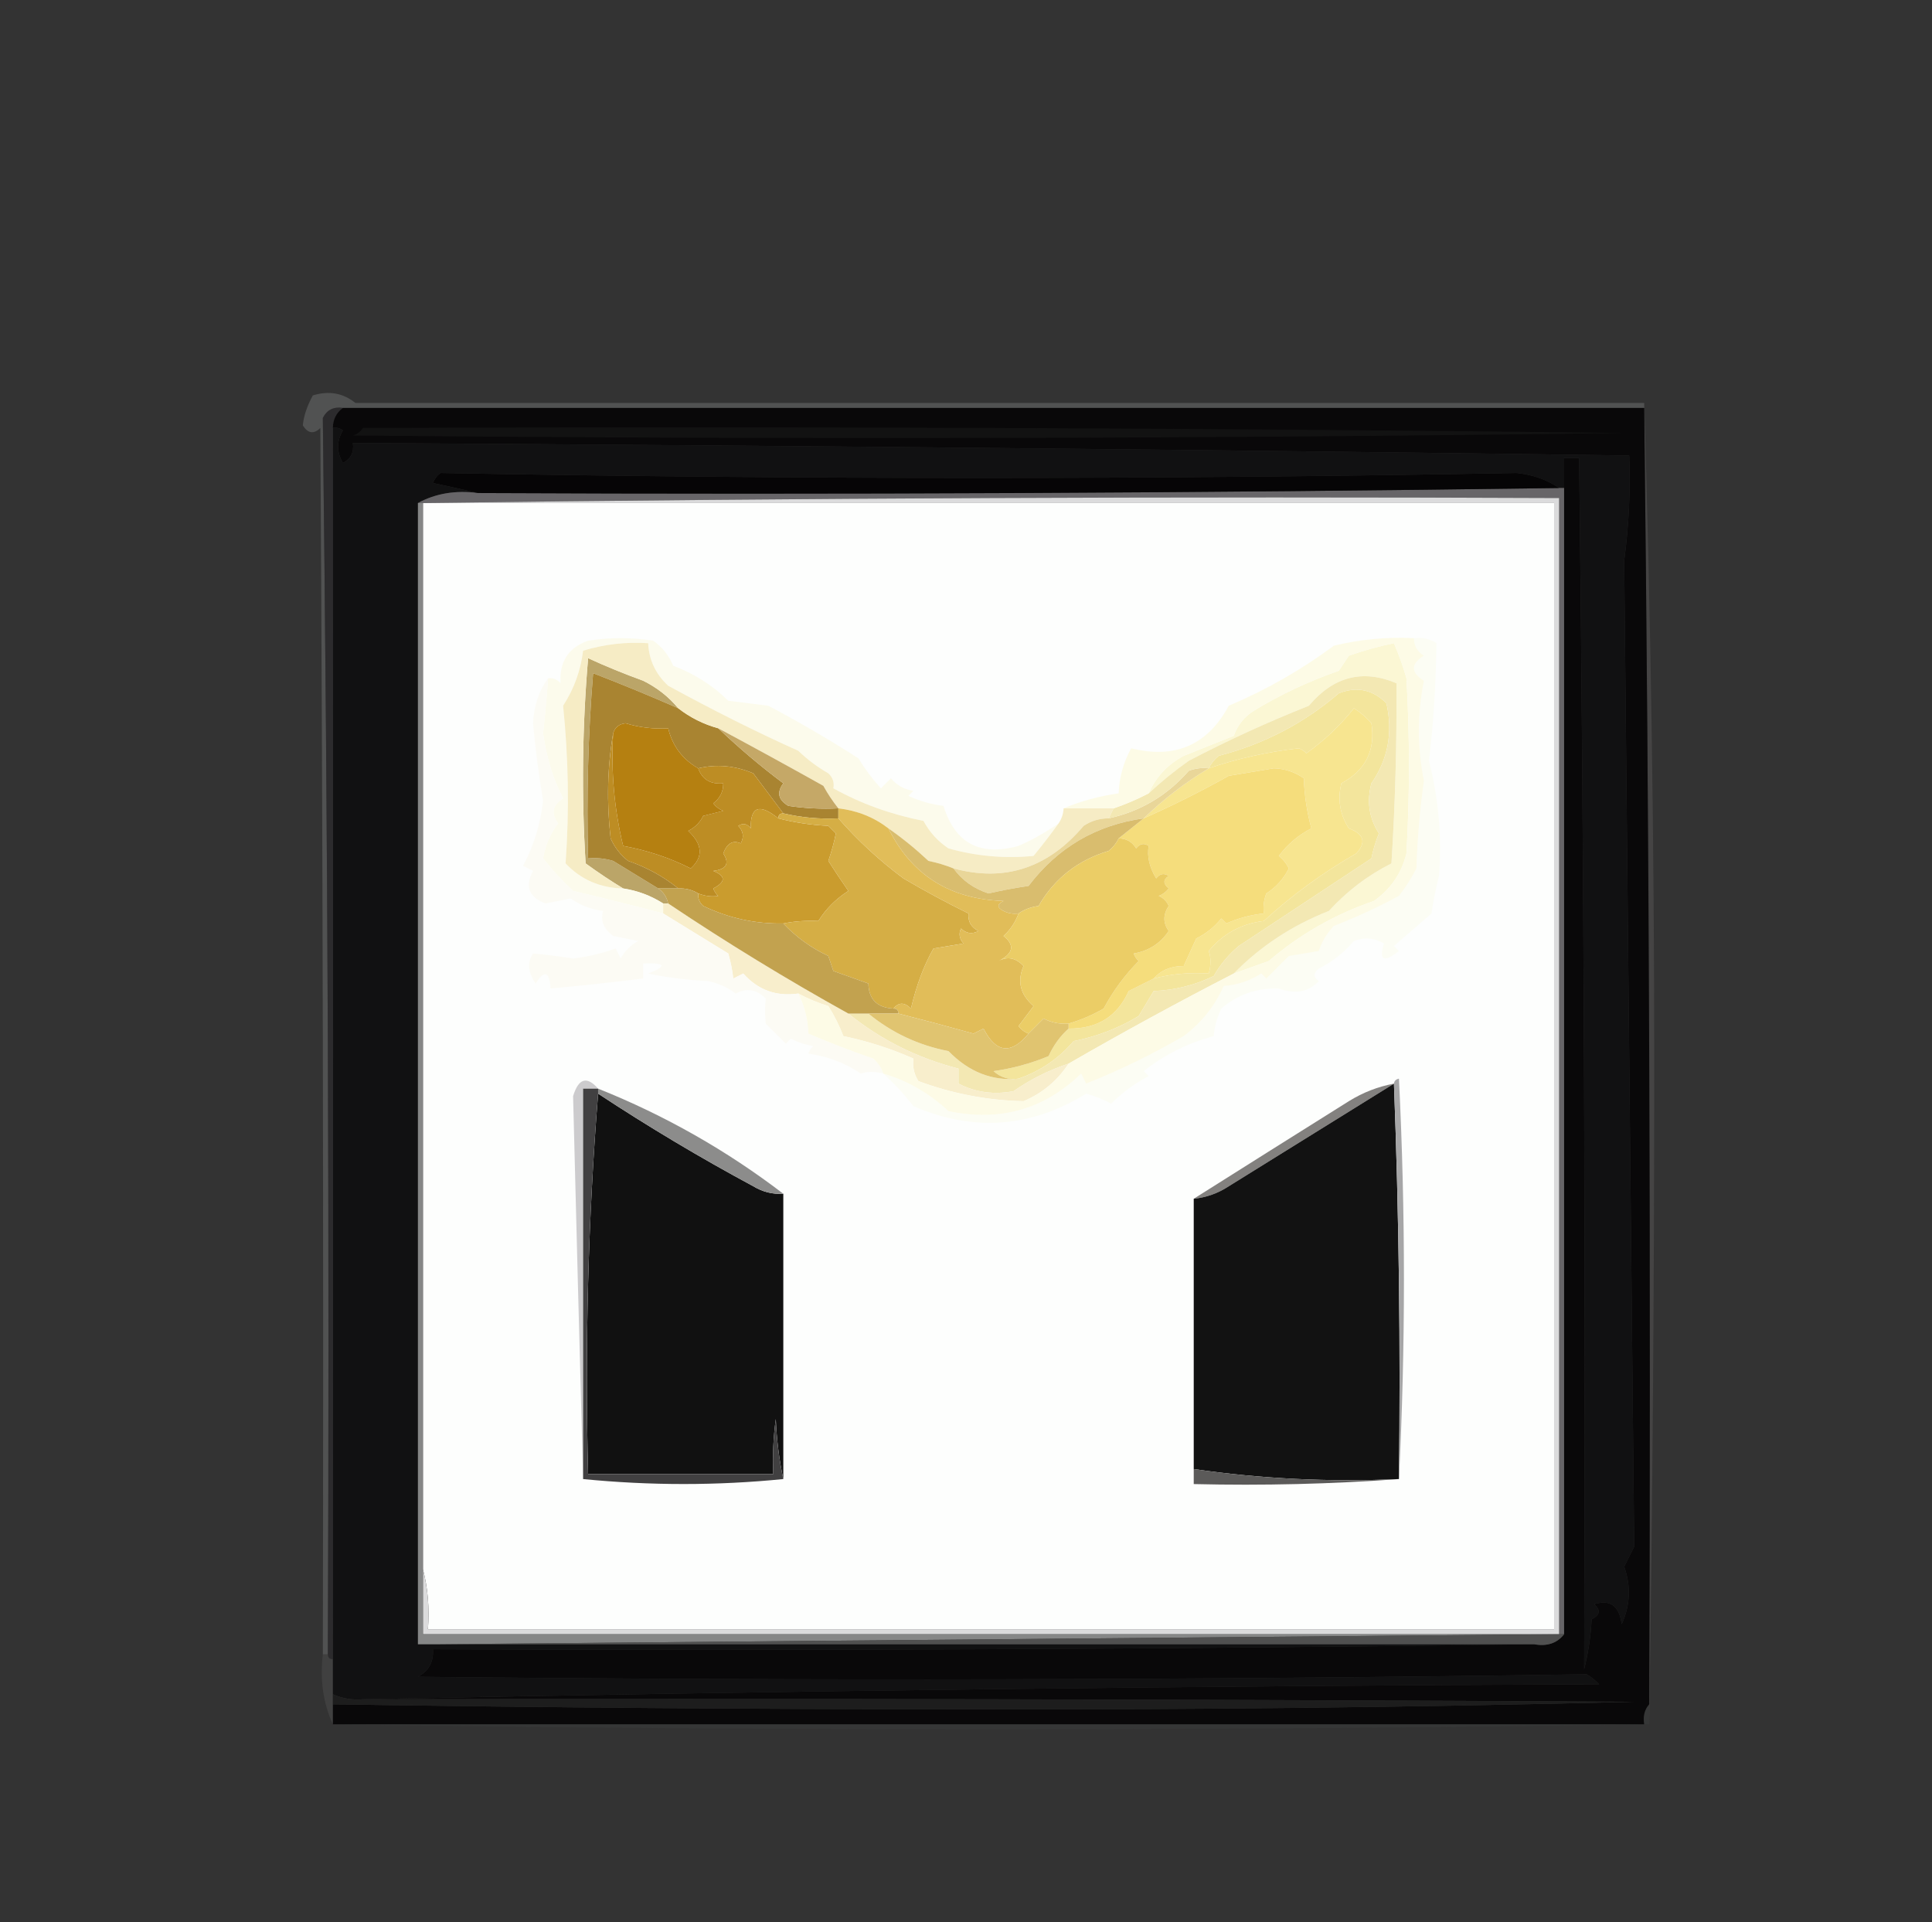 <?xml version="1.0" encoding="UTF-8"?>
<!DOCTYPE svg PUBLIC "-//W3C//DTD SVG 1.1//EN" "http://www.w3.org/Graphics/SVG/1.1/DTD/svg11.dtd">
<svg xmlns="http://www.w3.org/2000/svg" version="1.1" width="386px" height="384px" style="shape-rendering:geometricPrecision; text-rendering:geometricPrecision; image-rendering:optimizeQuality; fill-rule:evenodd; clip-rule:evenodd" xmlns:xlink="http://www.w3.org/1999/xlink">
<rect width="100%" height="100%" fill="#333333" stroke="none"/>
<g><path style="opacity:0.199" fill="#cdd0d1" d="M 328.5,80.5 C 328.5,80.833 328.5,81.167 328.5,81.5C 241.833,81.5 155.167,81.5 68.5,81.5C 66.654,81.222 65.32,81.889 64.5,83.5C 65.497,165.792 65.831,248.126 65.5,330.5C 65.167,330.5 64.833,330.5 64.5,330.5C 64.667,248.833 64.5,167.166 64,85.5C 62.703,86.784 61.536,86.617 60.5,85C 60.665,83.163 61.332,81.163 62.5,79C 65.697,78.013 68.53,78.513 71,80.5C 156.71,80.49 242.543,80.49 328.5,80.5 Z"/></g>
<g><path style="opacity:1" fill="#111112" d="M 66.5,85.5 C 67.239,85.369 67.906,85.536 68.5,86C 67.231,88.138 67.231,90.305 68.5,92.5C 70.111,91.68 70.778,90.346 70.5,88.5C 155.553,88.997 240.553,89.831 325.5,91C 325.777,97.877 325.443,104.877 324.5,112C 325.174,177.943 325.84,243.609 326.5,309C 325.833,310.333 325.167,311.667 324.5,313C 325.886,316.873 325.72,320.706 324,324.5C 323.529,320.821 321.695,319.488 318.5,320.5C 319.855,321.675 319.688,322.675 318,323.5C 317.824,326.882 317.324,330.215 316.5,333.5C 316.798,252.954 316.465,172.288 315.5,91.5C 314.5,91.5 313.5,91.5 312.5,91.5C 312.5,93.5 312.5,95.5 312.5,97.5C 312.167,97.5 311.833,97.5 311.5,97.5C 309.088,95.838 306.254,94.838 303,94.5C 231.162,95.812 159.496,95.812 88,94.5C 87.308,95.025 86.808,95.692 86.5,96.5C 89.642,97.167 92.642,97.834 95.5,98.5C 91.029,97.911 87.029,98.577 83.5,100.5C 83.5,176.5 83.5,252.5 83.5,328.5C 84.833,328.5 86.167,328.5 87.5,328.5C 160.5,328.5 233.5,328.5 306.5,328.5C 233.335,329.499 160.002,329.833 86.5,329.5C 86.671,331.993 85.671,333.826 83.5,335C 161.403,335.831 239.237,335.665 317,334.5C 317.925,335.047 318.758,335.713 319.5,336.5C 236.829,336.835 154.496,337.835 72.5,339.5C 70.379,339.675 68.379,339.341 66.5,338.5C 66.5,336.167 66.5,333.833 66.5,331.5C 66.566,249.524 66.566,167.524 66.5,85.5 Z"/></g>
<g><path style="opacity:1" fill="#fdfefd" d="M 84.5,100.5 C 159.833,100.5 235.167,100.5 310.5,100.5C 310.5,175.5 310.5,250.5 310.5,325.5C 235.5,325.5 160.5,325.5 85.5,325.5C 85.817,321.298 85.483,317.298 84.5,313.5C 84.5,242.5 84.5,171.5 84.5,100.5 Z"/></g>
<g><path style="opacity:1" fill="#676568" d="M 311.5,97.5 C 311.833,97.5 312.167,97.5 312.5,97.5C 312.5,173.833 312.5,250.167 312.5,326.5C 312.167,326.5 311.833,326.5 311.5,326.5C 311.5,250.833 311.5,175.167 311.5,99.5C 235.665,99.167 159.998,99.501 84.5,100.5C 84.167,100.5 83.833,100.5 83.5,100.5C 87.029,98.577 91.029,97.911 95.5,98.5C 167.669,98.833 239.669,98.499 311.5,97.5 Z"/></g>
<g><path style="opacity:1" fill="#060506" d="M 311.5,97.5 C 239.669,98.499 167.669,98.833 95.5,98.5C 92.642,97.834 89.642,97.167 86.5,96.5C 86.808,95.692 87.308,95.025 88,94.5C 159.496,95.812 231.162,95.812 303,94.5C 306.254,94.838 309.088,95.838 311.5,97.5 Z"/></g>
<g><path style="opacity:1" fill="#fcfdf4" d="M 282.5,127.5 C 284.144,127.286 285.644,127.62 287,128.5C 286.886,136.785 286.386,144.618 285.5,152C 287.44,159.664 288.106,167.331 287.5,175C 286.812,177.81 286.312,180.31 286,182.5C 283.475,184.696 280.975,186.862 278.5,189C 278.833,189.333 279.167,189.667 279.5,190C 276.438,192.405 275.438,191.905 276.5,188.5C 274.579,187.359 272.579,187.192 270.5,188C 268.53,190.316 266.196,192.149 263.5,193.5C 262.359,194.425 262.359,195.259 263.5,196C 261.469,198.174 258.802,198.674 255.5,197.5C 251.117,197.35 247.283,198.683 244,201.5C 243.07,203.543 242.57,205.376 242.5,207C 237.325,208.387 232.658,210.72 228.5,214C 228.833,214.333 229.167,214.667 229.5,215C 226.725,216.439 224.225,218.272 222,220.5C 220.43,219.642 218.763,218.975 217,218.5C 205.953,225.325 194.453,226.158 182.5,221C 180.628,218.598 178.628,216.431 176.5,214.5C 181.388,215.947 185.721,218.447 189.5,222C 199.785,224.152 208.618,221.652 216,214.5C 216.333,215.167 216.667,215.833 217,216.5C 223.654,213.859 230.154,210.692 236.5,207C 240.041,204.354 242.708,201.02 244.5,197C 247.234,196.79 249.734,195.956 252,194.5C 252.333,194.833 252.667,195.167 253,195.5C 254.5,194 256,192.5 257.5,191C 259.5,190.667 261.5,190.333 263.5,190C 264.13,188.108 265.13,186.441 266.5,185C 270.984,183.257 275.317,181.257 279.5,179C 280.85,177.282 282.017,175.448 283,173.5C 283.19,167.584 283.69,161.751 284.5,156C 283.167,149.333 283.167,142.667 284.5,136C 281.833,134.333 281.833,132.667 284.5,131C 283.177,130.184 282.511,129.017 282.5,127.5 Z"/></g>
<g><path style="opacity:0.701" fill="#2a282b" d="M 68.5,81.5 C 67.194,82.467 66.527,83.801 66.5,85.5C 66.566,167.524 66.566,249.524 66.5,331.5C 65.833,331.5 65.5,331.167 65.5,330.5C 65.831,248.126 65.497,165.792 64.5,83.5C 65.32,81.889 66.654,81.222 68.5,81.5 Z"/></g>
<g><path style="opacity:1" fill="#f3e59c" d="M 203.5,215.5 C 201.571,215.769 199.905,215.269 198.5,214C 202.305,213.466 205.971,212.466 209.5,211C 210.488,208.833 211.821,207 213.5,205.5C 219.237,205.567 223.237,203.067 225.5,198C 227.193,197.153 228.86,196.32 230.5,195.5C 234.064,194.577 237.731,194.244 241.5,194.5C 241.966,192.799 241.966,191.299 241.5,190C 244.362,186.537 248.029,184.537 252.5,184C 258.175,178.805 264.341,174.305 271,170.5C 273.003,168.275 272.503,166.608 269.5,165.5C 267.702,162.711 267.202,159.711 268,156.5C 272.845,153.903 274.845,149.903 274,144.5C 272.981,143.313 271.814,142.313 270.5,141.5C 267.774,144.936 264.608,147.936 261,150.5C 260.586,150.043 260.086,149.709 259.5,149.5C 253.285,150.199 247.285,151.532 241.5,153.5C 241.953,152.542 242.619,151.708 243.5,151C 252.54,148.648 260.54,144.482 267.5,138.5C 271.088,137.096 274.255,137.762 277,140.5C 278.324,146.343 277.324,151.676 274,156.5C 273.034,160.118 273.534,163.451 275.5,166.5C 274.846,168.115 274.346,169.782 274,171.5C 265.148,177.335 256.314,183.168 247.5,189C 245.457,190.708 243.79,192.708 242.5,195C 238.719,196.827 234.719,197.827 230.5,198C 229.5,199.667 228.5,201.333 227.5,203C 223.46,205.427 219.126,207.094 214.5,208C 211.535,211.486 207.869,213.986 203.5,215.5 Z"/></g>
<g><path style="opacity:1" fill="#bba568" d="M 135.5,141.5 C 129.886,139.044 124.219,136.71 118.5,134.5C 117.501,146.815 117.168,159.149 117.5,171.5C 119.199,171.34 120.866,171.506 122.5,172C 125.528,173.844 128.528,175.678 131.5,177.5C 132.551,178.222 133.218,179.222 133.5,180.5C 133.167,180.5 132.833,180.5 132.5,180.5C 130.046,178.94 127.38,177.94 124.5,177.5C 122.019,175.995 119.519,174.328 117,172.5C 116.167,158.821 116.334,145.154 117.5,131.5C 121.108,133.152 124.774,134.652 128.5,136C 131.266,137.371 133.599,139.204 135.5,141.5 Z"/></g>
<g><path style="opacity:1" fill="#fcfbec" d="M 211.5,164.5 C 209.954,166.649 208.288,168.816 206.5,171C 200.752,171.565 195.085,171.065 189.5,169.5C 187.394,168.103 185.727,166.27 184.5,164C 178.02,162.729 172.02,160.562 166.5,157.5C 166.719,156.325 166.386,155.325 165.5,154.5C 163.283,153.232 161.283,151.732 159.5,150C 151.321,146.33 142.654,141.997 133.5,137C 130.989,134.674 129.656,131.841 129.5,128.5C 125.064,128.21 120.73,128.71 116.5,130C 116.005,133.992 114.671,137.659 112.5,141C 113.583,151.464 113.749,161.964 113,172.5C 116.066,175.737 119.899,177.404 124.5,177.5C 127.38,177.94 130.046,178.94 132.5,180.5C 132.5,181.167 132.5,181.833 132.5,182.5C 126.676,180.959 120.676,179.459 114.5,178C 112.288,175.957 110.288,173.791 108.5,171.5C 108.923,168.892 109.923,166.558 111.5,164.5C 110.03,162.518 110.364,160.852 112.5,159.5C 110.522,155.747 109.188,151.414 108.5,146.5C 108.877,143.113 109.21,139.447 109.5,135.5C 110.496,135.414 111.329,135.748 112,136.5C 111.712,132.232 113.546,129.398 117.5,128C 121.833,127.333 126.167,127.333 130.5,128C 132.303,129.262 133.636,130.929 134.5,133C 138.721,134.602 142.388,136.935 145.5,140C 148.167,140.333 150.833,140.667 153.5,141C 159.632,144.234 165.632,147.734 171.5,151.5C 172.808,153.641 174.308,155.641 176,157.5C 176.667,156.833 177.333,156.167 178,155.5C 179.171,156.893 180.671,157.727 182.5,158C 182.167,158.333 181.833,158.667 181.5,159C 183.715,160.044 186.048,160.71 188.5,161C 190.813,168.484 195.813,171.15 203.5,169C 206.324,167.755 208.991,166.255 211.5,164.5 Z"/></g>
<g><path style="opacity:1" fill="#fbf7d4" d="M 246.5,194.5 C 251.821,189.052 258.154,184.885 265.5,182C 269.124,178.032 273.291,174.866 278,172.5C 278.758,160.499 279.091,148.499 279,136.5C 272.26,133.651 266.426,135.151 261.5,141C 253.256,144.272 245.256,147.938 237.5,152C 234.669,154.001 232.003,156.167 229.5,158.5C 230.927,155.236 233.261,152.736 236.5,151C 239.833,149.667 243.167,148.333 246.5,147C 247.255,144.867 248.588,143.2 250.5,142C 255.756,138.786 261.423,136.12 267.5,134C 268.167,133 268.833,132 269.5,131C 272.436,129.955 275.436,129.121 278.5,128.5C 279.485,130.772 280.319,133.105 281,135.5C 281.667,147.167 281.667,158.833 281,170.5C 280.036,174.468 277.869,177.635 274.5,180C 266.63,182.711 259.63,186.711 253.5,192C 251.132,192.856 248.798,193.69 246.5,194.5 Z"/></g>
<g><path style="opacity:1" fill="#f7e590" d="M 230.5,195.5 C 231.949,193.836 233.949,193.002 236.5,193C 237.329,191.184 238.163,189.351 239,187.5C 240.955,186.547 242.622,185.213 244,183.5C 244.333,183.833 244.667,184.167 245,184.5C 247.382,183.446 249.882,182.779 252.5,182.5C 252.343,181.127 252.51,179.793 253,178.5C 254.959,177.252 256.459,175.585 257.5,173.5C 257.023,172.522 256.357,171.689 255.5,171C 257.252,168.666 259.419,166.833 262,165.5C 261.102,162.158 260.602,158.825 260.5,155.5C 258.709,154.236 256.709,153.569 254.5,153.5C 251.5,154 248.5,154.5 245.5,155C 239.901,158.131 234.235,160.965 228.5,163.5C 232.422,159.69 236.755,156.357 241.5,153.5C 247.285,151.532 253.285,150.199 259.5,149.5C 260.086,149.709 260.586,150.043 261,150.5C 264.608,147.936 267.774,144.936 270.5,141.5C 271.814,142.313 272.981,143.313 274,144.5C 274.845,149.903 272.845,153.903 268,156.5C 267.202,159.711 267.702,162.711 269.5,165.5C 272.503,166.608 273.003,168.275 271,170.5C 264.341,174.305 258.175,178.805 252.5,184C 248.029,184.537 244.362,186.537 241.5,190C 241.966,191.299 241.966,192.799 241.5,194.5C 237.731,194.244 234.064,194.577 230.5,195.5 Z"/></g>
<g><path style="opacity:1" fill="#a98431" d="M 135.5,141.5 C 137.891,143.362 140.558,144.696 143.5,145.5C 147.577,149.386 151.91,153.053 156.5,156.5C 155.141,158.306 155.475,159.806 157.5,161C 160.817,161.498 164.15,161.665 167.5,161.5C 167.5,162.167 167.5,162.833 167.5,163.5C 163.766,163.677 160.099,163.344 156.5,162.5C 154.509,159.863 152.509,157.196 150.5,154.5C 146.842,152.958 143.175,152.624 139.5,153.5C 136.345,151.681 134.345,149.015 133.5,145.5C 130.603,145.681 127.77,145.348 125,144.5C 123.699,144.639 122.866,145.305 122.5,146.5C 121.345,153.321 121.179,160.321 122,167.5C 122.785,169.286 123.951,170.786 125.5,172C 129.254,173.296 132.587,175.13 135.5,177.5C 134.167,177.5 132.833,177.5 131.5,177.5C 128.528,175.678 125.528,173.844 122.5,172C 120.866,171.506 119.199,171.34 117.5,171.5C 117.168,159.149 117.501,146.815 118.5,134.5C 124.219,136.71 129.886,139.044 135.5,141.5 Z"/></g>
<g><path style="opacity:1" fill="#bd8d24" d="M 122.5,146.5 C 122.056,154.153 122.723,161.653 124.5,169C 129.321,169.884 133.821,171.384 138,173.5C 140.544,171.201 140.378,168.701 137.5,166C 138.833,165.333 139.833,164.333 140.5,163C 141.833,162.667 143.167,162.333 144.5,162C 143.692,161.692 143.025,161.192 142.5,160.5C 143.853,159.476 144.52,158.143 144.5,156.5C 141.966,156.741 140.3,155.741 139.5,153.5C 143.175,152.624 146.842,152.958 150.5,154.5C 152.509,157.196 154.509,159.863 156.5,162.5C 155.833,162.5 155.5,162.833 155.5,163.5C 151.725,160.467 149.892,161.134 150,165.5C 149.282,164.549 148.449,164.383 147.5,165C 148.517,166.049 148.684,167.216 148,168.5C 146.443,167.795 145.277,168.461 144.5,170.5C 145.813,172.518 145.147,173.685 142.5,174C 145.028,175.017 145.028,176.184 142.5,177.5C 142.709,178.086 143.043,178.586 143.5,179C 142.181,179.195 140.847,179.028 139.5,178.5C 138.292,177.766 136.959,177.433 135.5,177.5C 132.587,175.13 129.254,173.296 125.5,172C 123.951,170.786 122.785,169.286 122,167.5C 121.179,160.321 121.345,153.321 122.5,146.5 Z"/></g>
<g><path style="opacity:1" fill="#f6ecc5" d="M 211.5,164.5 C 212.11,163.609 212.443,162.609 212.5,161.5C 215.833,161.5 219.167,161.5 222.5,161.5C 222.167,162.167 221.833,162.833 221.5,163.5C 219.692,163.491 218.025,163.991 216.5,165C 209.375,173.434 200.708,176.268 190.5,173.5C 188.914,172.852 187.247,172.352 185.5,172C 182.94,169.597 180.273,167.43 177.5,165.5C 174.601,163.266 171.268,161.933 167.5,161.5C 166.386,160.115 165.386,158.615 164.5,157C 157.455,153.058 150.455,149.224 143.5,145.5C 140.558,144.696 137.891,143.362 135.5,141.5C 133.599,139.204 131.266,137.371 128.5,136C 124.774,134.652 121.108,133.152 117.5,131.5C 116.334,145.154 116.167,158.821 117,172.5C 119.519,174.328 122.019,175.995 124.5,177.5C 119.899,177.404 116.066,175.737 113,172.5C 113.749,161.964 113.583,151.464 112.5,141C 114.671,137.659 116.005,133.992 116.5,130C 120.73,128.71 125.064,128.21 129.5,128.5C 129.656,131.841 130.989,134.674 133.5,137C 142.654,141.997 151.321,146.33 159.5,150C 161.283,151.732 163.283,153.232 165.5,154.5C 166.386,155.325 166.719,156.325 166.5,157.5C 172.02,160.562 178.02,162.729 184.5,164C 185.727,166.27 187.394,168.103 189.5,169.5C 195.085,171.065 200.752,171.565 206.5,171C 208.288,168.816 209.954,166.649 211.5,164.5 Z"/></g>
<g><path style="opacity:1" fill="#c5a867" d="M 143.5,145.5 C 150.455,149.224 157.455,153.058 164.5,157C 165.386,158.615 166.386,160.115 167.5,161.5C 164.15,161.665 160.817,161.498 157.5,161C 155.475,159.806 155.141,158.306 156.5,156.5C 151.91,153.053 147.577,149.386 143.5,145.5 Z"/></g>
<g><path style="opacity:1" fill="#b58011" d="M 139.5,153.5 C 140.3,155.741 141.966,156.741 144.5,156.5C 144.52,158.143 143.853,159.476 142.5,160.5C 143.025,161.192 143.692,161.692 144.5,162C 143.167,162.333 141.833,162.667 140.5,163C 139.833,164.333 138.833,165.333 137.5,166C 140.378,168.701 140.544,171.201 138,173.5C 133.821,171.384 129.321,169.884 124.5,169C 122.723,161.653 122.056,154.153 122.5,146.5C 122.866,145.305 123.699,144.639 125,144.5C 127.77,145.348 130.603,145.681 133.5,145.5C 134.345,149.015 136.345,151.681 139.5,153.5 Z"/></g>
<g><path style="opacity:1" fill="#f5dd7c" d="M 230.5,195.5 C 228.86,196.32 227.193,197.153 225.5,198C 223.237,203.067 219.237,205.567 213.5,205.5C 213.5,205.167 213.5,204.833 213.5,204.5C 215.928,203.788 218.261,202.788 220.5,201.5C 222.389,197.978 224.722,194.811 227.5,192C 227.043,191.586 226.709,191.086 226.5,190.5C 229.504,189.987 231.838,188.487 233.5,186C 232.351,184.396 232.351,182.73 233.5,181C 233.095,180.055 232.428,179.388 231.5,179C 232.308,178.692 232.975,178.192 233.5,177.5C 232.359,176.575 232.359,175.741 233.5,175C 232.551,174.383 231.718,174.549 231,175.5C 229.648,173.304 229.148,171.138 229.5,169C 228.551,168.383 227.718,168.549 227,169.5C 226.184,168.177 225.017,167.511 223.5,167.5C 225.167,166.167 226.833,164.833 228.5,163.5C 234.235,160.965 239.901,158.131 245.5,155C 248.5,154.5 251.5,154 254.5,153.5C 256.709,153.569 258.709,154.236 260.5,155.5C 260.602,158.825 261.102,162.158 262,165.5C 259.419,166.833 257.252,168.666 255.5,171C 256.357,171.689 257.023,172.522 257.5,173.5C 256.459,175.585 254.959,177.252 253,178.5C 252.51,179.793 252.343,181.127 252.5,182.5C 249.882,182.779 247.382,183.446 245,184.5C 244.667,184.167 244.333,183.833 244,183.5C 242.622,185.213 240.955,186.547 239,187.5C 238.163,189.351 237.329,191.184 236.5,193C 233.949,193.002 231.949,193.836 230.5,195.5 Z"/></g>
<g><path style="opacity:1" fill="#e9d699" d="M 241.5,153.5 C 236.755,156.357 232.422,159.69 228.5,163.5C 218.999,164.827 211.332,169.327 205.5,177C 202.812,177.392 200.145,177.892 197.5,178.5C 194.568,177.553 192.235,175.887 190.5,173.5C 200.708,176.268 209.375,173.434 216.5,165C 218.025,163.991 219.692,163.491 221.5,163.5C 227.873,162.097 233.207,158.93 237.5,154C 238.793,153.51 240.127,153.343 241.5,153.5 Z"/></g>
<g><path style="opacity:1" fill="#ca9c2e" d="M 155.5,163.5 C 158.641,164.321 161.975,164.821 165.5,165C 166,165.5 166.5,166 167,166.5C 166.656,168.258 166.156,170.091 165.5,172C 166.763,173.991 168.097,175.991 169.5,178C 167.027,179.561 165.027,181.561 163.5,184C 160.972,183.895 158.638,184.062 156.5,184.5C 150.891,184.598 145.558,183.431 140.5,181C 139.748,180.329 139.414,179.496 139.5,178.5C 140.847,179.028 142.181,179.195 143.5,179C 143.043,178.586 142.709,178.086 142.5,177.5C 145.028,176.184 145.028,175.017 142.5,174C 145.147,173.685 145.813,172.518 144.5,170.5C 145.277,168.461 146.443,167.795 148,168.5C 148.684,167.216 148.517,166.049 147.5,165C 148.449,164.383 149.282,164.549 150,165.5C 149.892,161.134 151.725,160.467 155.5,163.5 Z"/></g>
<g><path style="opacity:1" fill="#d9bd6e" d="M 228.5,163.5 C 226.833,164.833 225.167,166.167 223.5,167.5C 223.047,168.458 222.381,169.292 221.5,170C 215.321,171.856 210.655,175.523 207.5,181C 205.942,181.21 204.609,181.71 203.5,182.5C 202.448,182.649 201.448,182.483 200.5,182C 199.167,181.333 199.167,180.667 200.5,180C 189.795,179.664 182.128,174.83 177.5,165.5C 180.273,167.43 182.94,169.597 185.5,172C 187.247,172.352 188.914,172.852 190.5,173.5C 192.235,175.887 194.568,177.553 197.5,178.5C 200.145,177.892 202.812,177.392 205.5,177C 211.332,169.327 218.999,164.827 228.5,163.5 Z"/></g>
<g><path style="opacity:1" fill="#d5ae45" d="M 156.5,162.5 C 160.099,163.344 163.766,163.677 167.5,163.5C 171.398,167.954 175.732,171.954 180.5,175.5C 184.825,178.037 189.158,180.37 193.5,182.5C 193.36,184.124 194.027,185.29 195.5,186C 194.216,186.684 193.049,186.517 192,185.5C 191.508,186.549 191.674,187.549 192.5,188.5C 190.51,188.841 188.51,189.174 186.5,189.5C 184.614,192.79 183.114,196.79 182,201.5C 180.708,200.209 179.542,200.209 178.5,201.5C 175.237,201.326 173.57,199.659 173.5,196.5C 171.202,195.69 168.868,194.856 166.5,194C 166.167,193 165.833,192 165.5,191C 162.06,189.386 159.06,187.22 156.5,184.5C 158.638,184.062 160.972,183.895 163.5,184C 165.027,181.561 167.027,179.561 169.5,178C 168.097,175.991 166.763,173.991 165.5,172C 166.156,170.091 166.656,168.258 167,166.5C 166.5,166 166,165.5 165.5,165C 161.975,164.821 158.641,164.321 155.5,163.5C 155.5,162.833 155.833,162.5 156.5,162.5 Z"/></g>
<g><path style="opacity:1" fill="#e1bd59" d="M 167.5,161.5 C 171.268,161.933 174.601,163.266 177.5,165.5C 182.128,174.83 189.795,179.664 200.5,180C 199.167,180.667 199.167,181.333 200.5,182C 201.448,182.483 202.448,182.649 203.5,182.5C 202.883,184.229 201.883,185.729 200.5,187C 202.807,188.828 202.474,190.494 199.5,192C 201.279,191.021 202.945,191.354 204.5,193C 203.181,196.063 203.847,198.73 206.5,201C 205.636,202.137 204.636,203.47 203.5,205C 204.044,205.717 204.711,206.217 205.5,206.5C 202.014,210.737 199.014,210.404 196.5,205.5C 195.833,205.833 195.167,206.167 194.5,206.5C 189.421,205.087 184.421,203.753 179.5,202.5C 179.5,201.833 179.167,201.5 178.5,201.5C 179.542,200.209 180.708,200.209 182,201.5C 183.114,196.79 184.614,192.79 186.5,189.5C 188.51,189.174 190.51,188.841 192.5,188.5C 191.674,187.549 191.508,186.549 192,185.5C 193.049,186.517 194.216,186.684 195.5,186C 194.027,185.29 193.36,184.124 193.5,182.5C 189.158,180.37 184.825,178.037 180.5,175.5C 175.732,171.954 171.398,167.954 167.5,163.5C 167.5,162.833 167.5,162.167 167.5,161.5 Z"/></g>
<g><path style="opacity:1" fill="#f3e8b3" d="M 246.5,194.5 C 235.305,200.262 224.305,206.262 213.5,212.5C 209.577,213.795 205.91,215.628 202.5,218C 198.595,218.751 194.929,218.251 191.5,216.5C 191.5,215.5 191.5,214.5 191.5,213.5C 183.27,211.385 175.937,207.718 169.5,202.5C 170.833,202.5 172.167,202.5 173.5,202.5C 178.181,206.34 183.515,208.84 189.5,210C 193.578,214.179 198.245,216.013 203.5,215.5C 207.869,213.986 211.535,211.486 214.5,208C 219.126,207.094 223.46,205.427 227.5,203C 228.5,201.333 229.5,199.667 230.5,198C 234.719,197.827 238.719,196.827 242.5,195C 243.79,192.708 245.457,190.708 247.5,189C 256.314,183.168 265.148,177.335 274,171.5C 274.346,169.782 274.846,168.115 275.5,166.5C 273.534,163.451 273.034,160.118 274,156.5C 277.324,151.676 278.324,146.343 277,140.5C 274.255,137.762 271.088,137.096 267.5,138.5C 260.54,144.482 252.54,148.648 243.5,151C 242.619,151.708 241.953,152.542 241.5,153.5C 240.127,153.343 238.793,153.51 237.5,154C 233.207,158.93 227.873,162.097 221.5,163.5C 221.833,162.833 222.167,162.167 222.5,161.5C 224.895,160.684 227.229,159.684 229.5,158.5C 232.003,156.167 234.669,154.001 237.5,152C 245.256,147.938 253.256,144.272 261.5,141C 266.426,135.151 272.26,133.651 279,136.5C 279.091,148.499 278.758,160.499 278,172.5C 273.291,174.866 269.124,178.032 265.5,182C 258.154,184.885 251.821,189.052 246.5,194.5 Z"/></g>
<g><path style="opacity:1" fill="#ebcd66" d="M 223.5,167.5 C 225.017,167.511 226.184,168.177 227,169.5C 227.718,168.549 228.551,168.383 229.5,169C 229.148,171.138 229.648,173.304 231,175.5C 231.718,174.549 232.551,174.383 233.5,175C 232.359,175.741 232.359,176.575 233.5,177.5C 232.975,178.192 232.308,178.692 231.5,179C 232.428,179.388 233.095,180.055 233.5,181C 232.351,182.73 232.351,184.396 233.5,186C 231.838,188.487 229.504,189.987 226.5,190.5C 226.709,191.086 227.043,191.586 227.5,192C 224.722,194.811 222.389,197.978 220.5,201.5C 218.261,202.788 215.928,203.788 213.5,204.5C 211.738,204.643 210.071,204.309 208.5,203.5C 207.452,204.548 206.452,205.548 205.5,206.5C 204.711,206.217 204.044,205.717 203.5,205C 204.636,203.47 205.636,202.137 206.5,201C 203.847,198.73 203.181,196.063 204.5,193C 202.945,191.354 201.279,191.021 199.5,192C 202.474,190.494 202.807,188.828 200.5,187C 201.883,185.729 202.883,184.229 203.5,182.5C 204.609,181.71 205.942,181.21 207.5,181C 210.655,175.523 215.321,171.856 221.5,170C 222.381,169.292 223.047,168.458 223.5,167.5 Z"/></g>
<g><path style="opacity:0.133" fill="#bcbaba" d="M 328.5,81.5 C 328.5,81.167 328.5,80.833 328.5,80.5C 329.833,124.162 330.5,168.162 330.5,212.5C 330.5,256.668 330.167,300.668 329.5,344.5C 329.5,343.167 329.5,341.833 329.5,340.5C 329.833,253.998 329.499,167.665 328.5,81.5 Z"/></g>
<g><path style="opacity:1" fill="#f8eecc" d="M 132.5,180.5 C 132.833,180.5 133.167,180.5 133.5,180.5C 145.24,188.365 157.24,195.698 169.5,202.5C 175.937,207.718 183.27,211.385 191.5,213.5C 191.5,214.5 191.5,215.5 191.5,216.5C 194.929,218.251 198.595,218.751 202.5,218C 205.91,215.628 209.577,213.795 213.5,212.5C 211.248,215.921 208.248,218.421 204.5,220C 197.389,219.868 190.389,218.534 183.5,216C 182.62,214.644 182.286,213.144 182.5,211.5C 178.147,209.551 173.48,208.051 168.5,207C 167.692,204.912 166.692,202.912 165.5,201C 163.372,200.345 161.372,199.511 159.5,198.5C 155.099,199.13 151.432,197.797 148.5,194.5C 147.833,194.833 147.167,195.167 146.5,195.5C 146.331,193.883 145.997,192.216 145.5,190.5C 141.149,187.806 136.816,185.14 132.5,182.5C 132.5,181.833 132.5,181.167 132.5,180.5 Z"/></g>
<g><path style="opacity:1" fill="#c2a24f" d="M 131.5,177.5 C 132.833,177.5 134.167,177.5 135.5,177.5C 136.959,177.433 138.292,177.766 139.5,178.5C 139.414,179.496 139.748,180.329 140.5,181C 145.558,183.431 150.891,184.598 156.5,184.5C 159.06,187.22 162.06,189.386 165.5,191C 165.833,192 166.167,193 166.5,194C 168.868,194.856 171.202,195.69 173.5,196.5C 173.57,199.659 175.237,201.326 178.5,201.5C 179.167,201.5 179.5,201.833 179.5,202.5C 177.5,202.5 175.5,202.5 173.5,202.5C 172.167,202.5 170.833,202.5 169.5,202.5C 157.24,195.698 145.24,188.365 133.5,180.5C 133.218,179.222 132.551,178.222 131.5,177.5 Z"/></g>
<g><path style="opacity:1" fill="#fcfbf4" d="M 109.5,135.5 C 109.21,139.447 108.877,143.113 108.5,146.5C 109.188,151.414 110.522,155.747 112.5,159.5C 110.364,160.852 110.03,162.518 111.5,164.5C 109.923,166.558 108.923,168.892 108.5,171.5C 110.288,173.791 112.288,175.957 114.5,178C 120.676,179.459 126.676,180.959 132.5,182.5C 136.816,185.14 141.149,187.806 145.5,190.5C 145.997,192.216 146.331,193.883 146.5,195.5C 147.167,195.167 147.833,194.833 148.5,194.5C 151.432,197.797 155.099,199.13 159.5,198.5C 160.75,201.006 161.416,203.673 161.5,206.5C 165.709,208.31 170.042,209.977 174.5,211.5C 175.425,212.357 176.092,213.357 176.5,214.5C 174.799,214.034 173.299,214.034 172,214.5C 168.898,212.382 165.398,211.048 161.5,210.5C 161.709,209.914 162.043,209.414 162.5,209C 160.899,208.727 159.399,208.227 158,207.5C 157.667,207.833 157.333,208.167 157,208.5C 155.667,207.167 154.333,205.833 153,204.5C 152.805,202.793 152.805,201.126 153,199.5C 151.155,197.65 149.155,197.317 147,198.5C 145.352,197.283 143.519,196.45 141.5,196C 137.459,195.827 133.459,195.327 129.5,194.5C 133.374,192.998 133.041,192.331 128.5,192.5C 128.5,193.5 128.5,194.5 128.5,195.5C 122.101,196.282 115.934,196.949 110,197.5C 109.779,194.057 108.779,193.724 107,196.5C 105.484,194.221 105.317,192.221 106.5,190.5C 109.214,190.746 111.88,191.08 114.5,191.5C 117.442,191.146 120.275,190.48 123,189.5C 123.333,190.167 123.667,190.833 124,191.5C 124.833,190 126,188.833 127.5,188C 125.833,187.667 124.167,187.333 122.5,187C 120.578,185.54 119.911,183.873 120.5,182C 118.112,181.697 115.945,180.863 114,179.5C 112.333,179.833 110.667,180.167 109,180.5C 105.651,179.259 104.818,177.092 106.5,174C 105.833,173.667 105.167,173.333 104.5,173C 106.655,168.955 107.988,164.622 108.5,160C 107.611,154.624 106.944,149.457 106.5,144.5C 106.676,140.996 107.676,137.996 109.5,135.5 Z"/></g>
<g><path style="opacity:1" fill="#fdfbe6" d="M 282.5,127.5 C 282.511,129.017 283.177,130.184 284.5,131C 281.833,132.667 281.833,134.333 284.5,136C 283.167,142.667 283.167,149.333 284.5,156C 283.69,161.751 283.19,167.584 283,173.5C 282.017,175.448 280.85,177.282 279.5,179C 275.317,181.257 270.984,183.257 266.5,185C 265.13,186.441 264.13,188.108 263.5,190C 261.5,190.333 259.5,190.667 257.5,191C 256,192.5 254.5,194 253,195.5C 252.667,195.167 252.333,194.833 252,194.5C 249.734,195.956 247.234,196.79 244.5,197C 242.708,201.02 240.041,204.354 236.5,207C 230.154,210.692 223.654,213.859 217,216.5C 216.667,215.833 216.333,215.167 216,214.5C 208.618,221.652 199.785,224.152 189.5,222C 185.721,218.447 181.388,215.947 176.5,214.5C 176.092,213.357 175.425,212.357 174.5,211.5C 170.042,209.977 165.709,208.31 161.5,206.5C 161.416,203.673 160.75,201.006 159.5,198.5C 161.372,199.511 163.372,200.345 165.5,201C 166.692,202.912 167.692,204.912 168.5,207C 173.48,208.051 178.147,209.551 182.5,211.5C 182.286,213.144 182.62,214.644 183.5,216C 190.389,218.534 197.389,219.868 204.5,220C 208.248,218.421 211.248,215.921 213.5,212.5C 224.305,206.262 235.305,200.262 246.5,194.5C 248.798,193.69 251.132,192.856 253.5,192C 259.63,186.711 266.63,182.711 274.5,180C 277.869,177.635 280.036,174.468 281,170.5C 281.667,158.833 281.667,147.167 281,135.5C 280.319,133.105 279.485,130.772 278.5,128.5C 275.436,129.121 272.436,129.955 269.5,131C 268.833,132 268.167,133 267.5,134C 261.423,136.12 255.756,138.786 250.5,142C 248.588,143.2 247.255,144.867 246.5,147C 243.167,148.333 239.833,149.667 236.5,151C 233.261,152.736 230.927,155.236 229.5,158.5C 227.229,159.684 224.895,160.684 222.5,161.5C 219.167,161.5 215.833,161.5 212.5,161.5C 215.937,160.055 219.603,159.055 223.5,158.5C 223.618,155.312 224.451,152.312 226,149.5C 234.767,151.691 241.267,148.857 245.5,141C 252.996,137.831 259.996,133.831 266.5,129C 271.754,127.729 277.087,127.229 282.5,127.5 Z"/></g>
<g><path style="opacity:1" fill="#e0c470" d="M 173.5,202.5 C 175.5,202.5 177.5,202.5 179.5,202.5C 184.421,203.753 189.421,205.087 194.5,206.5C 195.167,206.167 195.833,205.833 196.5,205.5C 199.014,210.404 202.014,210.737 205.5,206.5C 206.452,205.548 207.452,204.548 208.5,203.5C 210.071,204.309 211.738,204.643 213.5,204.5C 213.5,204.833 213.5,205.167 213.5,205.5C 211.821,207 210.488,208.833 209.5,211C 205.971,212.466 202.305,213.466 198.5,214C 199.905,215.269 201.571,215.769 203.5,215.5C 198.245,216.013 193.578,214.179 189.5,210C 183.515,208.84 178.181,206.34 173.5,202.5 Z"/></g>
<g><path style="opacity:1" fill="#83817f" d="M 278.5,216.5 C 267.531,223.321 256.531,230.154 245.5,237C 243.35,238.411 241.016,239.245 238.5,239.5C 248.736,233.037 259.069,226.537 269.5,220C 272.309,218.259 275.309,217.092 278.5,216.5 Z"/></g>
<g><path style="opacity:1" fill="#111111" d="M 119.5,218.5 C 129.567,225.131 139.9,231.298 150.5,237C 152.345,238.128 154.345,238.628 156.5,238.5C 156.5,257.5 156.5,276.5 156.5,295.5C 155.676,291.688 155.176,287.688 155,283.5C 154.501,287.152 154.335,290.818 154.5,294.5C 142.167,294.5 129.833,294.5 117.5,294.5C 116.843,268.811 117.509,243.478 119.5,218.5 Z"/></g>
<g><path style="opacity:1" fill="#121212" d="M 278.5,216.5 C 279.498,242.661 279.831,268.995 279.5,295.5C 265.588,296.121 251.921,295.454 238.5,293.5C 238.5,275.5 238.5,257.5 238.5,239.5C 241.016,239.245 243.35,238.411 245.5,237C 256.531,230.154 267.531,223.321 278.5,216.5 Z"/></g>
<g><path style="opacity:1" fill="#8c8c8b" d="M 119.5,218.5 C 119.5,218.167 119.5,217.833 119.5,217.5C 132.815,222.822 145.148,229.822 156.5,238.5C 154.345,238.628 152.345,238.128 150.5,237C 139.9,231.298 129.567,225.131 119.5,218.5 Z"/></g>
<g><path style="opacity:1" fill="#cccbcd" d="M 119.5,217.5 C 118.5,217.5 117.5,217.5 116.5,217.5C 116.5,243.5 116.5,269.5 116.5,295.5C 115.811,270.151 115.144,244.651 114.5,219C 115.583,215.43 117.25,214.93 119.5,217.5 Z"/></g>
<g><path style="opacity:1" fill="#414041" d="M 119.5,217.5 C 119.5,217.833 119.5,218.167 119.5,218.5C 117.509,243.478 116.843,268.811 117.5,294.5C 129.833,294.5 142.167,294.5 154.5,294.5C 154.335,290.818 154.501,287.152 155,283.5C 155.176,287.688 155.676,291.688 156.5,295.5C 143.265,296.821 129.931,296.821 116.5,295.5C 116.5,269.5 116.5,243.5 116.5,217.5C 117.5,217.5 118.5,217.5 119.5,217.5 Z"/></g>
<g><path style="opacity:1" fill="#a6a6a7" d="M 278.5,216.5 C 278.56,215.957 278.893,215.624 279.5,215.5C 280.829,242.33 280.829,268.997 279.5,295.5C 279.831,268.995 279.498,242.661 278.5,216.5 Z"/></g>
<g><path style="opacity:1" fill="#5b5a59" d="M 238.5,293.5 C 251.921,295.454 265.588,296.121 279.5,295.5C 266.01,296.496 252.344,296.829 238.5,296.5C 238.5,295.5 238.5,294.5 238.5,293.5 Z"/></g>
<g><path style="opacity:1" fill="#090809" d="M 68.5,81.5 C 155.167,81.5 241.833,81.5 328.5,81.5C 329.499,167.665 329.833,253.998 329.5,340.5C 328.566,341.568 328.232,342.901 328.5,344.5C 241.167,344.5 153.833,344.5 66.5,344.5C 66.5,343.167 66.5,341.833 66.5,340.5C 108.152,341.15 149.818,341.483 191.5,341.5C 236.514,341.622 281.514,341.122 326.5,340C 241.834,339.5 157.167,339.333 72.5,339.5C 154.496,337.835 236.829,336.835 319.5,336.5C 318.758,335.713 317.925,335.047 317,334.5C 239.237,335.665 161.403,335.831 83.5,335C 85.671,333.826 86.671,331.993 86.5,329.5C 160.002,329.833 233.335,329.499 306.5,328.5C 309.082,328.975 311.082,328.308 312.5,326.5C 312.5,250.167 312.5,173.833 312.5,97.5C 312.5,95.5 312.5,93.5 312.5,91.5C 313.5,91.5 314.5,91.5 315.5,91.5C 316.465,172.288 316.798,252.954 316.5,333.5C 317.324,330.215 317.824,326.882 318,323.5C 319.688,322.675 319.855,321.675 318.5,320.5C 321.695,319.488 323.529,320.821 324,324.5C 325.72,320.706 325.886,316.873 324.5,313C 325.167,311.667 325.833,310.333 326.5,309C 325.84,243.609 325.174,177.943 324.5,112C 325.443,104.877 325.777,97.877 325.5,91C 240.553,89.831 155.553,88.997 70.5,88.5C 70.778,90.346 70.111,91.68 68.5,92.5C 67.231,90.305 67.231,88.138 68.5,86C 67.906,85.536 67.239,85.369 66.5,85.5C 66.527,83.801 67.194,82.467 68.5,81.5 Z"/></g>
<g><path style="opacity:1" fill="#121212" d="M 72.5,85.5 C 156.503,85.167 240.503,85.5 324.5,86.5C 239.835,87.667 155.169,87.833 70.5,87C 71.416,86.722 72.082,86.222 72.5,85.5 Z"/></g>
<g><path style="opacity:1" fill="#dbdbdc" d="M 84.5,100.5 C 159.998,99.501 235.665,99.167 311.5,99.5C 311.5,175.167 311.5,250.833 311.5,326.5C 235.833,326.5 160.167,326.5 84.5,326.5C 84.5,322.167 84.5,317.833 84.5,313.5C 85.483,317.298 85.817,321.298 85.5,325.5C 160.5,325.5 235.5,325.5 310.5,325.5C 310.5,250.5 310.5,175.5 310.5,100.5C 235.167,100.5 159.833,100.5 84.5,100.5 Z"/></g>
<g><path style="opacity:1" fill="#868787" d="M 83.5,100.5 C 83.833,100.5 84.167,100.5 84.5,100.5C 84.5,171.5 84.5,242.5 84.5,313.5C 84.5,317.833 84.5,322.167 84.5,326.5C 160.167,326.5 235.833,326.5 311.5,326.5C 236.833,327.167 162.167,327.833 87.5,328.5C 86.167,328.5 84.833,328.5 83.5,328.5C 83.5,252.5 83.5,176.5 83.5,100.5 Z"/></g>
<g><path style="opacity:1" fill="#505050" d="M 311.5,326.5 C 311.833,326.5 312.167,326.5 312.5,326.5C 311.082,328.308 309.082,328.975 306.5,328.5C 233.5,328.5 160.5,328.5 87.5,328.5C 162.167,327.833 236.833,327.167 311.5,326.5 Z"/></g>
<g><path style="opacity:0.165" fill="#818080" d="M 64.5,330.5 C 64.833,330.5 65.167,330.5 65.5,330.5C 65.5,331.167 65.833,331.5 66.5,331.5C 66.5,333.833 66.5,336.167 66.5,338.5C 66.5,339.167 66.5,339.833 66.5,340.5C 66.5,341.833 66.5,343.167 66.5,344.5C 64.564,340.285 63.897,335.619 64.5,330.5 Z"/></g>
<g><path style="opacity:1" fill="#1d1d1d" d="M 66.5,338.5 C 68.379,339.341 70.379,339.675 72.5,339.5C 157.167,339.333 241.834,339.5 326.5,340C 281.514,341.122 236.514,341.622 191.5,341.5C 149.818,341.483 108.152,341.15 66.5,340.5C 66.5,339.833 66.5,339.167 66.5,338.5 Z"/></g>
<g><path style="opacity:0.191" fill="#494a4d" d="M 329.5,340.5 C 329.5,341.833 329.5,343.167 329.5,344.5C 241.833,345.833 154.167,345.833 66.5,344.5C 153.833,344.5 241.167,344.5 328.5,344.5C 328.232,342.901 328.566,341.568 329.5,340.5 Z"/></g>
</svg>
